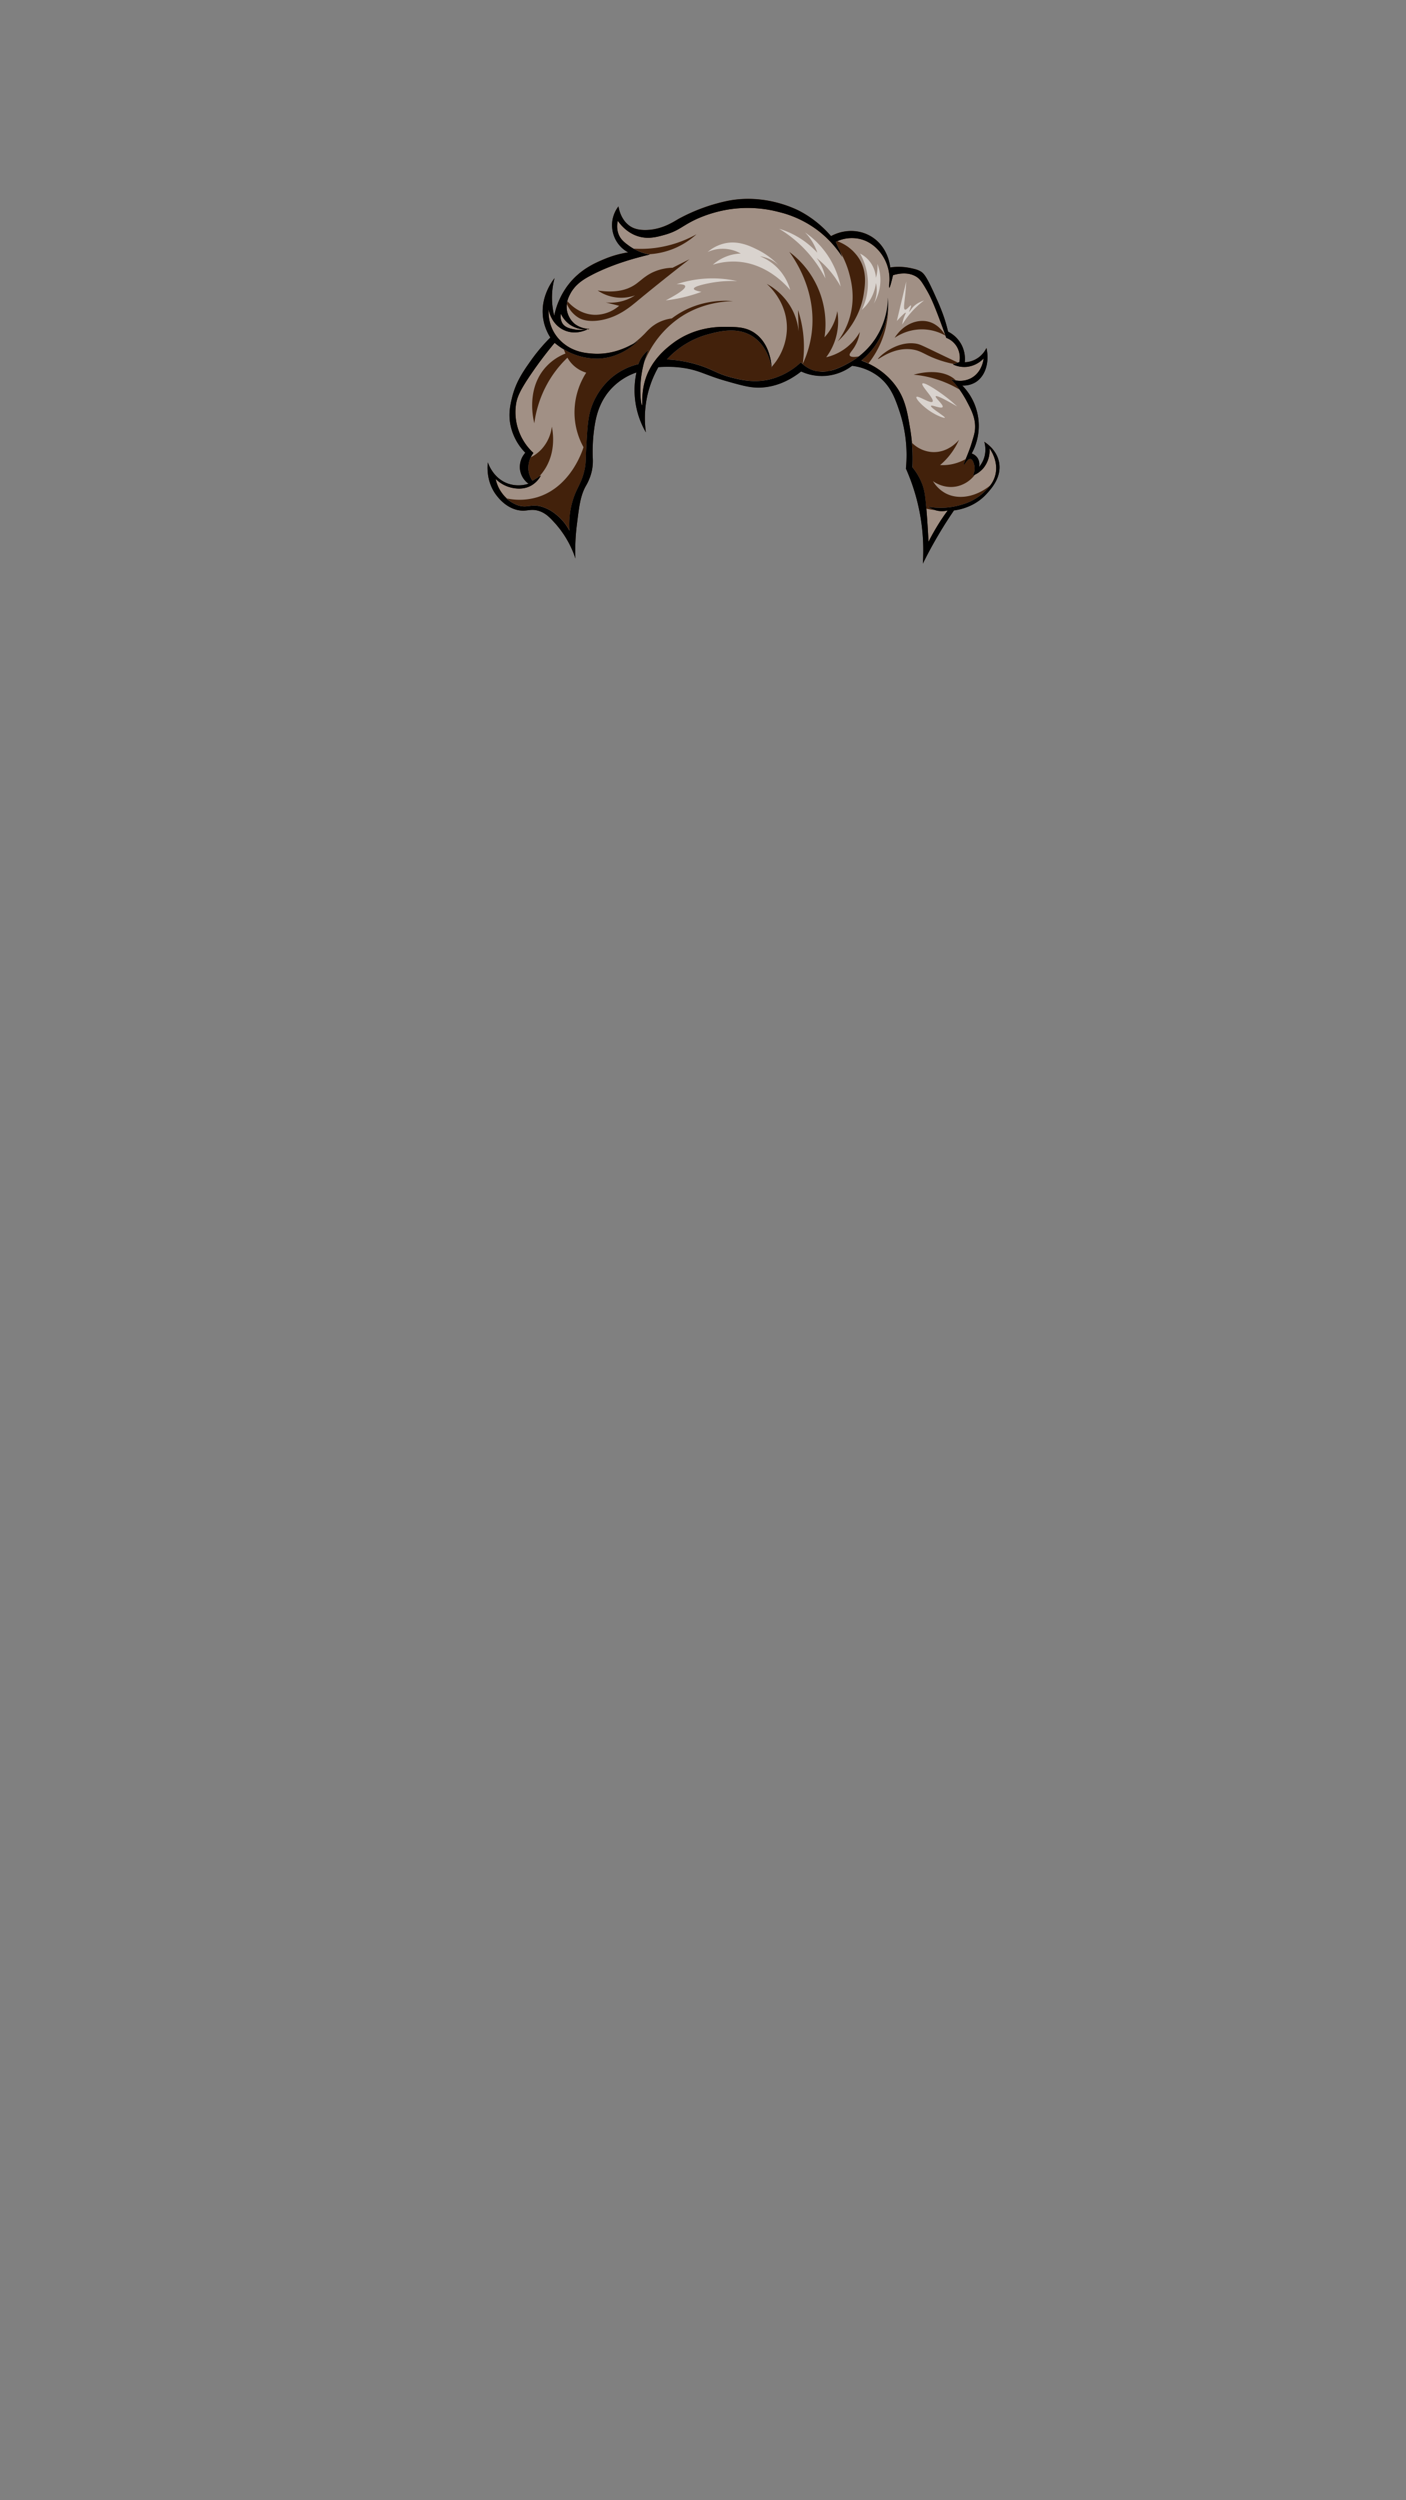 <svg xmlns="http://www.w3.org/2000/svg" viewBox="0 0 1080 1920"><rect x="0" y="0" width="1080" height="1920" fill="#808080" stroke="none"/><g style="isolation:isolate"><g id="hair"><g id="_17" data-name="17"><path d="M442,428.84a76.67,76.67,0,0,0-15.37-26.7c-4.13-4.6-7.53-8.3-13.18-9.92-6.4-1.83-9,.93-15.76-.53-8.81-1.9-14.28-8.71-15.89-10.71-8.66-10.77-7.39-23.47-7.1-25.91.49,1.47,4.32,12.26,15.37,16.26a24.56,24.56,0,0,0,15.89.13,16.21,16.21,0,0,1-6.59-11.24,16.45,16.45,0,0,1,4.13-12.56A42.69,42.69,0,0,1,392,325.85c-1.56-8.41,0-15.07,1.29-20.49,3-12.28,8.84-20.52,14.85-29a134.3,134.3,0,0,1,14.6-17.19,37.56,37.56,0,0,1-5.55-14.8c-2.33-16,6.75-28.22,8.78-30.81a57.35,57.35,0,0,0-1.94,17.19,56.75,56.75,0,0,0,1.68,11.63,58.48,58.48,0,0,1,10.72-23.66c9.2-12,20.78-16.86,27.52-19.7a79.29,79.29,0,0,1,18.6-5.29,23.44,23.44,0,0,1-8.78-8.2,24.11,24.11,0,0,1-3.49-15.33,23.8,23.8,0,0,1,4.78-11.77c.34,2.08,2,11,9.56,15.6,1.48.9,5.17,2.84,12.53,2.51,11.29-.5,19.48-5.79,24-8.46a137.32,137.32,0,0,1,36.55-13.62c29.45-6.43,54.05,6.25,57,7.8a82.68,82.68,0,0,1,23.64,19c10.71-5.77,23.42-5.18,32.81,1.59,10.86,7.82,12.44,20.41,12.66,22.47a44.25,44.25,0,0,1,15.76.53c3.26.72,5.18,1.14,7.37,2.38,2.71,1.55,4.82,3.8,12.4,21a151.63,151.63,0,0,1,6.2,15.61c1.23,3.81,2.1,7.15,2.71,9.78a23.55,23.55,0,0,1,11,11.5,23.86,23.86,0,0,1,1.81,12,19.13,19.13,0,0,0,10.08-3.3,19.87,19.87,0,0,0,6.59-7.67c2.43,10.93-.84,21.33-8,26.05a18.18,18.18,0,0,1-10.6,2.77,44.15,44.15,0,0,1,7.24,52.23,8.52,8.52,0,0,1,4.52,3.43,9.12,9.12,0,0,1,1.16,6.88,20.4,20.4,0,0,0,4.13-7.8,21.18,21.18,0,0,0-.12-11.51c2,1.29,9.63,6.49,11.38,15.83,2.12,11.36-6.07,20.28-9.7,24.23-9,9.86-20.57,12-24.94,12.56-3.39,5-6.81,10.25-10.2,15.87-5.23,8.65-9.76,17-13.69,25a155.39,155.39,0,0,0-2.72-40.59,153.8,153.8,0,0,0-10.33-32.39,106.66,106.66,0,0,0-4.91-43.9c-3.32-9.85-6.71-19.51-16.15-26.84a41.48,41.48,0,0,0-20.28-8.19,38.34,38.34,0,0,1-39.14,4.36c-6.18,4.86-16.69,11.52-30.36,12.3-8.09.46-14.4-1.33-27-4.9-16.2-4.58-20.63-8.34-33.45-10.18a83.58,83.58,0,0,0-18.87-.53,78.89,78.89,0,0,0-9.55,50.11,64.62,64.62,0,0,1-7.24-46,47.34,47.34,0,0,0-21.18,14.55c-7.7,9.38-9.72,19.59-10.6,24.32a129.08,129.08,0,0,0-1.81,26.45,37.84,37.84,0,0,1-.51,9.38A38.68,38.68,0,0,1,450,373.18c-4.14,7.51-5.08,15.23-7,30.67A156.23,156.23,0,0,0,442,428.84Z" fill="#42210b"/><path d="M437.34,249a21.59,21.59,0,0,0,12.46,4,23.09,23.09,0,0,1-8.28,0c-3.4-.62-7.47-1.35-9.6-4.86a10.34,10.34,0,0,1-1.06-7.14A21.09,21.09,0,0,0,437.34,249Zm13,37.19a24.48,24.48,0,0,1-14.47-11.51,83.93,83.93,0,0,0-16,21,85.71,85.71,0,0,0-9.43,29.36c-.7-2.64-6.2-25,7.62-41.78a40.36,40.36,0,0,1,16.28-11.77l-1.34-3.3a51.6,51.6,0,0,1-6.93-4.93c-7.7,9.2-13.67,17.42-18,23.8-9,13.13-10.91,18.24-11.72,23.7a41.62,41.62,0,0,0,1.16,17.05,42.77,42.77,0,0,0,12.25,20,19,19,0,0,0-2,3.32,29.19,29.19,0,0,0,8.29-6.25,31.15,31.15,0,0,0,7.84-17.26c.78,3.81,3.48,19.09-5.52,32.92a37.94,37.94,0,0,1-4.39,5.56l1.58-1a19.59,19.59,0,0,1-6.49,7.14c-6.67,4.31-13.86,2.7-16.18,2.18a25.14,25.14,0,0,1-12.11-6.75,28.09,28.09,0,0,0,6,12.4,29.94,29.94,0,0,0,2.56,2.7,47.6,47.6,0,0,0,22.7-.75c26.28-7.55,35.36-35.93,36.17-38.61a55.62,55.62,0,0,1-6.85-23.93A56.62,56.62,0,0,1,450.3,286.19Zm178.05-1a24.14,24.14,0,0,0,8-.2A60.3,60.3,0,0,1,628.35,285.23Zm92.19,107.06a16.83,16.83,0,0,1-2.22-.52h-.06a45.73,45.73,0,0,1-6.73-1.14c.07.75.13,1.54.19,2.36.51,6.51,1,14.29,1.46,23.1,1.93-3.85,4.17-7.94,6.78-12.19s5.41-8.36,8-11.9A18.34,18.34,0,0,1,720.54,392.29Zm16.08-54.54a53.86,53.86,0,0,1-6.59,11.1,52.48,52.48,0,0,1-7.94,8.33,35.5,35.5,0,0,0,7.55-.39,36.53,36.53,0,0,0,12.11-4.22c1.27-3.07,3.12-7.51,4.66-12.54s2.33-7.58,2.52-10.71c.5-8.24-2.87-14.59-6.5-21.42a77.31,77.31,0,0,0-5.35-8.65,83.83,83.83,0,0,0-35.33-11.48c13.38-3.7,25.85-2.24,32.5,4.41A17.8,17.8,0,0,0,746,290.35c8.53-4.69,9.45-14.38,9.5-15.07a21,21,0,0,1-12.89,6.44A20.35,20.35,0,0,1,732,279.84l.76-.28a89,89,0,0,1-10.25-2.7c-12-3.93-14.25-7.45-21.89-8.52-14.55-2-25.84,8-26.17,7.33s13-13.86,28.49-11.89c3.73.47,5.33,1.54,22.86,9.91l10,4.76,1.1-.4a16.84,16.84,0,0,0-1.83-11.6,16.32,16.32,0,0,0-8.24-7c-.21-.57-.4-1.14-.6-1.69a36.77,36.77,0,0,0-18.1-4.85,37.22,37.22,0,0,0-20.93,6.54c6.4-10.26,17.47-15,26.73-12.23,7.31,2.23,11.15,8.48,12.3,10.54-1.82-5.13-3.42-9.44-4.64-12.69-4.7-12.51-7-17.5-10-22.6-3.11-5.3-4.73-8-7.56-9.82-6.7-4.34-14.88-2.3-18.12-1.29q-2.26,9.72-2.8,9.62t.09-5.26a33.47,33.47,0,0,0-6.68-21.32c-1.79-2.31-7.09-9-16.67-11a27.52,27.52,0,0,0-16.74,1.82,33.24,33.24,0,0,1,17.19,14c5.72,9.76,4.2,19.66,3.14,26.61-2.9,18.9-14.51,31.3-20,36.39a57.26,57.26,0,0,0,9.59-19.63c3.94-14.75.78-27-.77-32.73a68.68,68.68,0,0,0-7.47-17.46l2.23,5.07a80.15,80.15,0,0,0-18.21-20A81.48,81.48,0,0,0,598,162.73a93.74,93.74,0,0,0-38.46-1.88,98.67,98.67,0,0,0-22.87,6.64c-12.38,5.39-14.55,9.58-26,12.79-6.41,1.81-13.09,3.6-20.83,1.09-8.28-2.67-13.21-8.79-15.31-11.79a17.29,17.29,0,0,0,.39,9.81c1.58,4.44,4.74,6.81,8,9.22a39.1,39.1,0,0,0,3.55,2.3h0a87.08,87.08,0,0,0,16.78-.51,88.91,88.91,0,0,0,31.78-10.51,60.21,60.21,0,0,1-16.66,10.71,59.17,59.17,0,0,1-20.29,4.66l1,.2c-9.25,2.14-29.43,7.35-46.6,16.75-4.55,2.49-11.22,6.55-14.92,14.28a24.53,24.53,0,0,0-1.81,4.73c3.35,3.8,10.93,10.67,22,10.54a28.37,28.37,0,0,0,17.83-6.94l-10.27-2.58a34.84,34.84,0,0,0,15.76-2,34,34,0,0,0,6.71-3.4,32.06,32.06,0,0,1-28.68-3.77c14.63,2.27,23.27-.91,28.49-4.36,4.89-3.23,8.67-7.94,17.05-10.91a38.66,38.66,0,0,1,12-2.18l13-6.55c-18,14-30.87,24.45-39.92,31.93-6.18,5.12-15.11,12.6-28.29,14.88-10.15,1.75-15.28-.89-16.86-1.79a22.34,22.34,0,0,1-9.19-10.84,16.23,16.23,0,0,0,.09,5.09,17.78,17.78,0,0,0,5.71,10.12,18.55,18.55,0,0,0,10.69,4l.26-.07-.14.08c.4,0,.62.07.62.12s-.52.22-1.39.29l.77-.41h-.12c-.73.2-1.43.36-2.11.48.55,0,1,0,1.45-.06-2.69,1.33-10.68,4.46-18.94.11-9-4.74-10.69-14.33-10.85-15.37a32.2,32.2,0,0,0,4.16,17.65,31.79,31.79,0,0,0,7.66,8.72c8.17,6.48,17.21,7.2,22.28,7.54,13.23.88,24.15-3.78,30.76-7.54a69,69,0,0,0,8.67-7.5c2.53-2.61,5.45-6.12,10.86-8.86a31.49,31.49,0,0,1,10.23-3.11,66,66,0,0,1,11.34-6.94,69.23,69.23,0,0,1,35.65-6.34c-8.76.23-26.07,2-42.25,13.62a75.46,75.46,0,0,0-14.08,13.22,76.77,76.77,0,0,0-12,20.34c-.6,2.11-1.15,4.41-1.6,6.89-2.5,13.72-.71,25.78,0,25.78s-.82-9.44,2.81-20.42c4.73-14.32,15.26-22.74,19.76-26.28C532.85,251,551.26,250.92,558,251c8.4.09,15.49.16,22.28,5.16,10.3,7.59,12.08,20.75,12.43,25.58a45.34,45.34,0,0,0,11.73-29.12c.41-20.35-13.56-32.94-15.5-34.64a47.64,47.64,0,0,1,20.15,20.89,47.1,47.1,0,0,1,4.39,15.6c-.18-5.46-.34-10.92-.52-16.39a89.39,89.39,0,0,1,3.88,17.19,90.84,90.84,0,0,1-.27,24.28,79.89,79.89,0,0,0,7-24.55c3.58-30.69-12-54.33-17.3-61.61A69.24,69.24,0,0,1,633.34,259a38.23,38.23,0,0,0,5.94-8.46,39.07,39.07,0,0,0,3.88-11.64,46.46,46.46,0,0,1-.26,16.93,46,46,0,0,1-8.27,18.51,39.8,39.8,0,0,0,14.47-6.61A41.19,41.19,0,0,0,660.48,255a30.55,30.55,0,0,1-4.4,11.9c-1.94,3-4,4.82-3.36,6.08.72,1.51,4.66,1.27,7.26.56a57.25,57.25,0,0,0,12.31-13.21c1.08-1.63,2-3.26,2.9-4.87,0,0,0,0,0,0a60.5,60.5,0,0,0,6.87-26.92c0,.31,0,.63.07,1s0,.54.05.82a72.66,72.66,0,0,1-4.67,30.53A70.61,70.61,0,0,1,667,279.16a54.45,54.45,0,0,1,22.53,19.32c5.93,9.18,7.46,18.19,9.49,30.15.69,4,1.16,7.82,1.47,11.39a24.27,24.27,0,0,0,14.61,7.05C728,348.34,736,338.52,736.62,337.75Zm23.45,6.54a21.6,21.6,0,0,1-4.46,14.88,19.6,19.6,0,0,1-6.74,5.35h0A23.64,23.64,0,0,1,736,373.25c-10.26,2.66-18.24-2.94-19.37-3.77a25.6,25.6,0,0,0,9.68,9.32c10,5.3,23.39,2.82,34.3-6a21.77,21.77,0,0,0,4.07-8.66C766.85,354.3,761.36,346.11,760.07,344.29ZM438.8,271.21a49.63,49.63,0,0,0,21,4.17c16.32-.66,27.48-10.74,30.8-14-1.1.75-2.56,1.68-4.31,2.67A54.1,54.1,0,0,1,474.06,271a44.35,44.35,0,0,1-42.63-6.48c.5,1.24,1,2.47,1.51,3.71A49.19,49.19,0,0,0,438.8,271.21Zm54.06,3.37a23.66,23.66,0,0,0-2.42,5,50.06,50.06,0,0,0-21,10.71,53.45,53.45,0,0,0-14.24,20.13c-3.45,8.55-3.91,16.87-4.84,33.52-.52,9.4-.09,11.4-1.36,17.05-2.05,9.18-5.15,12.62-7.94,20.13a63.93,63.93,0,0,0-3.59,26.48,38.11,38.11,0,0,0-10.27-12.5,31.09,31.09,0,0,0-11.53-6.15c-8.14-2.15-10.37,1.43-17.63-.89a23.49,23.49,0,0,1-8.78-5.23c-1.37-.28-2.59-.58-3.65-.88a27.44,27.44,0,0,0,12.66,8.33,27.14,27.14,0,0,0,17.18-.53,54.79,54.79,0,0,1,7.23,4.62,59.17,59.17,0,0,1,17.18,21,103.07,103.07,0,0,1,4.66-36.23c3.56-11.17,6.05-12.07,8.39-22.08,4.3-18.38-2.66-21.51,2.2-37.94,3.5-11.89,9.94-19.72,13.95-24.59a27.74,27.74,0,0,1,7.23-6.62,27.31,27.31,0,0,1,16.41-3.57c.53-1.7,1.21-3.67,2.08-5.83a74.77,74.77,0,0,1,3.44-9.67A23,23,0,0,0,492.86,274.58ZM409,369.18a17.77,17.77,0,0,1-3.1-8.33,18.06,18.06,0,0,1,1.79-9.71,29.1,29.1,0,0,1-3.15,1.38,28.59,28.59,0,0,0,2.81,19.14,39.85,39.85,0,0,0,6.54-5.54Zm25-140.31a28.36,28.36,0,0,0,1.47,4.42,15.8,15.8,0,0,1,.41-2.07A27,27,0,0,1,434,228.87Zm52.59-38h0l1.68,4.05a60.46,60.46,0,0,0,9.93.3A39.51,39.51,0,0,1,486.54,190.91Zm130,88.62c-.49-.44-.92-.87-1.31-1.28a53.59,53.59,0,0,1-26.16,13.59c-11,2.07-20-.15-26.64-1.79-12.06-3-14.74-6.5-27.43-10.21A99.71,99.71,0,0,0,512.24,276a67,67,0,0,1,31.19-19.14c9.29-2.49,23.81-6.39,35.85,2.29,10.44,7.51,12.87,20.05,13.47,23.89,0-.31,0-.75-.07-1.29-.57-4.45-2.7-16.43-12.3-24.09-13.21-10.56-30.93-5.21-40.31-2.38-17.87,5.39-29.08,17.23-34.35,23.8a73,73,0,0,1,13.69.26c11.66,1.32,18.09,4.9,28.16,8.46,8.59,3,20.08,7.1,31.78,7.14,7.31,0,19.84-1.5,35.14-11.9a59.78,59.78,0,0,0,13.84,2.22,21,21,0,0,1-4.67-1.23A22.81,22.81,0,0,1,616.54,279.53Zm59.24-19.82a57.46,57.46,0,0,0,6.42-29.44c0-.28,0-.55-.05-.82s0-.66-.07-1a81.33,81.33,0,0,1-6.87,26.92s0,0,0,0c-3.24,7.17-7.36,15.94-15.21,18.08a55.8,55.8,0,0,1-8.13,5.33c-4,2.14-9.43,5.06-15.47,6.17a60.05,60.05,0,0,0,21.51-6.24l9.12.38c-1.89-.91-3.71-1.67-5.37-2.3A55.27,55.27,0,0,0,675.78,259.71Zm-33.81-74c.31-.15.7-.35,1.18-.56a35.22,35.22,0,0,0-4.29-1.33,71.33,71.33,0,0,1,6,8.49Q643.42,189,642,185.74Zm93.84,92.71-3.08,1.11c3.18.64,5.94,1,8.16,1.27Zm.08,15.64a17.57,17.57,0,0,0-1.64-1.91,17.83,17.83,0,0,1-3.92-1.14,80.78,80.78,0,0,1,6.75,8.21q.87.51,1.68,1A18,18,0,0,0,735.89,294.09Zm-35,64.78A141.53,141.53,0,0,0,700.5,340a25.54,25.54,0,0,1-3.79-4.65,77.17,77.17,0,0,1,1.55,23.8A57.08,57.08,0,0,1,705,372.45a57.88,57.88,0,0,1,3.29,17.26c.79.26,1.86.59,3.2.91-.89-10.81-1.63-15.24-3.78-20.35A46,46,0,0,0,700.87,358.87Zm44.57-6.45c1.94.33,2.77,4.21,2.9,4.86a12.47,12.47,0,0,1-1.06,7.94c.44-.17,1-.4,1.58-.7h0a20.63,20.63,0,0,0,1.7-2.58c.1-.35,1.23-4.61-1.54-7.93a8.23,8.23,0,0,0-5-2.78c-.67.43-1.41.88-2.24,1.34-1.06,2.57-1.71,4.17-1.45,4.32C740.79,357.16,743.09,352,745.44,352.42Zm10,25.88A41.16,41.16,0,0,1,739,387.43a54.62,54.62,0,0,1-26.06,1.68,18.93,18.93,0,0,0,5.37,2.65h.06a46.47,46.47,0,0,0,18.89-2.06,48,48,0,0,0,23.18-16.6A46.36,46.36,0,0,1,755.42,378.3Z" fill="#fff" opacity="0.5" style="mix-blend-mode:overlay"/><path d="M526.29,219.65c-.34-1.07-2.53-1.53-6.59-1.39a87.08,87.08,0,0,1,46.6-2.38,89.55,89.55,0,0,0-19.38,1.19c-1.65.29-14,2.44-13.95,4.66,0,1.08,3,1.86,5.81,2.38a112.35,112.35,0,0,1-15.4,4.56,113.54,113.54,0,0,1-12,2Q527.15,222.43,526.29,219.65Zm21.28-16.36A51.82,51.82,0,0,1,566,200.91c22.63,1.25,37.24,17.43,41,21.81a39.84,39.84,0,0,0-6.84-13.61,39.07,39.07,0,0,0-16.41-12.3,26.16,26.16,0,0,1,10.46,3.83,25.59,25.59,0,0,1,3.88,3.05,56.72,56.72,0,0,0-15.63-11.64c-6-3-15.46-7.75-26.48-5a30.49,30.49,0,0,0-12.41,6.48A28.12,28.12,0,0,1,569,194.7a33.54,33.54,0,0,0-11.36,2.38A34.28,34.28,0,0,0,547.57,203.29Zm50.9-27.63a94.28,94.28,0,0,1,19.76,15.86A95.9,95.9,0,0,1,634,213.73a34.83,34.83,0,0,0-3.36-10.31,34.23,34.23,0,0,0-3.36-5.29,72.24,72.24,0,0,1,9.3,8.86,73.47,73.47,0,0,1,9.18,13.09,68.13,68.13,0,0,0-7.88-20.63,66.61,66.61,0,0,0-19.51-21,39.65,39.65,0,0,1,9.43,15.6,66.52,66.52,0,0,0-8.91-8.06A65.54,65.54,0,0,0,598.47,175.66Zm62.13,19A46.39,46.39,0,0,1,662,237.93a32.9,32.9,0,0,0,10.85-20.63,25,25,0,0,1-1.68,15.87A35,35,0,0,0,674,202.63a32.59,32.59,0,0,1-.39,7.27,31.4,31.4,0,0,1-.78,3.44,22.81,22.81,0,0,0-3.48-10.71A22.08,22.08,0,0,0,660.6,194.7Zm35.53,21.55q-1.82,7.51-3.62,15.07t-3.62,15.2c5.16-5.55,6.58-6.57,6.85-6.34s-.85,1.84-1.81,5a25.88,25.88,0,0,0-.9,4.1,66.67,66.67,0,0,1,16.79-18.51c-5.28,1.76-8,4.27-9.56,6.35-.57.77-1.73,2.5-1.94,2.38s2-4.47,1.42-4.9-3.32,3.75-4.65,3.18c-1.16-.5-.5-4.32.13-10.18C695.75,222.72,696,218.75,696.13,216.25Zm19,95.45c.51-1,7.93,2.53,8.91.93s-6-7.24-5.3-8.27c.46-.67,4.24.72,16.47,7.81a111.1,111.1,0,0,0-9.75-8.2c-6.36-4.77-15.77-10.78-16.92-9.39-1.33,1.61,9.43,11.82,7.81,13.88-1.46,1.86-11.4-5-12.4-3.57-.78,1.12,4.28,6.78,10.47,10.91,5.49,3.68,11.07,5.59,11.36,5C726.23,320,714.45,313,715.12,311.7Z" fill="#fff" opacity="0.6" style="mix-blend-mode:overlay"/><path d="M767.44,355.16c-1.74-9.34-9.37-14.55-11.37-15.83a21.19,21.19,0,0,1,.12,11.51,20.4,20.4,0,0,1-4.13,7.8,9.13,9.13,0,0,0-1.16-6.88,8.52,8.52,0,0,0-4.52-3.43,44.15,44.15,0,0,0-7.24-52.23,18.17,18.17,0,0,0,10.6-2.77c7.18-4.72,10.45-15.12,8-26.05a19.8,19.8,0,0,1-6.59,7.67,19.06,19.06,0,0,1-10.08,3.3,23.87,23.87,0,0,0-1.81-12,23.5,23.5,0,0,0-11-11.5c-.61-2.62-1.48-6-2.71-9.78a151.63,151.63,0,0,0-6.2-15.61c-7.58-17.22-9.69-19.46-12.4-21-2.19-1.24-4.1-1.66-7.37-2.38a44.25,44.25,0,0,0-15.76-.53c-.22-2.06-1.8-14.65-12.66-22.47-9.39-6.78-22.11-7.36-32.81-1.59a82.68,82.68,0,0,0-23.64-19c-2.91-1.55-27.51-14.23-57-7.8a137.32,137.32,0,0,0-36.55,13.62c-4.55,2.68-12.75,8-24,8.46-7.36.33-11.05-1.61-12.53-2.51-7.52-4.57-9.22-13.52-9.56-15.6a23.8,23.8,0,0,0-4.78,11.77,24,24,0,0,0,3.49,15.33,23.44,23.44,0,0,0,8.78,8.2,79.29,79.29,0,0,0-18.6,5.29c-6.74,2.84-18.32,7.72-27.52,19.7a58.62,58.62,0,0,0-10.72,23.66,58.16,58.16,0,0,1-1.68-11.63A57.31,57.31,0,0,1,426,213.6c-2,2.59-11.11,14.79-8.78,30.81a37.72,37.72,0,0,0,5.55,14.8,134.43,134.43,0,0,0-14.6,17.19c-6,8.44-11.88,16.68-14.85,29-1.32,5.43-2.85,12.08-1.29,20.49a42.69,42.69,0,0,0,11.49,21.81,16.45,16.45,0,0,0-4.13,12.56A16.2,16.2,0,0,0,406,371.46a24.63,24.63,0,0,1-15.89-.13c-11.05-4-14.88-14.79-15.37-16.26-.29,2.44-1.55,15.15,7.1,25.91,1.6,2,7.08,8.8,15.89,10.71,6.77,1.47,9.35-1.3,15.76.53,5.64,1.62,9,5.32,13.18,9.92A76.67,76.67,0,0,1,442,428.84a156.18,156.18,0,0,1,1-25c1.9-15.44,2.84-23.16,7-30.67a38.92,38.92,0,0,0,4.78-12.43,37.85,37.85,0,0,0,.51-9.38,129.08,129.08,0,0,1,1.81-26.45c.89-4.73,2.91-14.94,10.6-24.32a47.2,47.2,0,0,1,21.18-14.55,64.62,64.62,0,0,0,7.24,46A78.89,78.89,0,0,1,505.71,282a83.58,83.58,0,0,1,18.87.53c12.82,1.84,17.25,5.6,33.45,10.18,12.61,3.57,18.91,5.36,27,4.9,13.67-.78,24.18-7.44,30.36-12.3a38.61,38.61,0,0,0,19.38,3.31,39,39,0,0,0,19.76-7.67,41.58,41.58,0,0,1,20.28,8.19c9.44,7.33,12.83,17,16.15,26.84a106.66,106.66,0,0,1,4.91,43.9,154.8,154.8,0,0,1,13,73c3.93-8,8.47-16.34,13.69-25,3.39-5.62,6.81-10.91,10.2-15.87,4.37-.57,15.88-2.69,24.94-12.56C761.37,375.44,769.57,366.52,767.44,355.16Zm-2.72,9c-1.5,6.9-6,11.09-9.3,14.18A41.22,41.22,0,0,1,739,387.43a54.62,54.62,0,0,1-26.06,1.68A18.28,18.28,0,0,0,728,392c-2.63,3.55-5.35,7.5-8,11.9s-4.86,8.35-6.78,12.19c-.42-8.81-.94-16.59-1.46-23.1-1-12.56-1.67-17.24-4-22.71a46,46,0,0,0-6.88-11.4A140.23,140.23,0,0,0,699,328.63c-2-12-3.56-21-9.49-30.15-8-12.32-19.69-18.52-27.9-21.62a55.15,55.15,0,0,0,14.14-17.15,57.49,57.49,0,0,0,6.3-31.23,59.84,59.84,0,0,1-9.79,31.83,57.86,57.86,0,0,1-20.44,18.54c-6.66,3.58-17.43,9.36-28.19,5.15a23.63,23.63,0,0,1-8.43-5.75,53.63,53.63,0,0,1-26.16,13.59c-11,2.07-20-.15-26.65-1.79-12-3-14.72-6.5-27.41-10.21A99.94,99.94,0,0,0,512.24,276a67,67,0,0,1,31.2-19.14c9.27-2.49,23.8-6.39,35.84,2.29,10.43,7.51,12.87,20.05,13.47,23.89-.13-3.09-1-18.43-12.5-26.87-6.79-5-13.89-5.07-22.28-5.16-6.71-.06-25.12,0-42.24,13.49-4.51,3.55-15,12-19.77,26.28-3.63,11-2.18,20.42-2.81,20.42s-2.5-12.06,0-25.78a75.35,75.35,0,0,1,5-16.56,22.83,22.83,0,0,0-5.33,5.75,23.43,23.43,0,0,0-2.42,5,50,50,0,0,0-21,10.71,53.52,53.52,0,0,0-14.25,20.13c-3.45,8.55-3.92,16.87-4.84,33.52-.52,9.41-.09,11.4-1.36,17.05-2.05,9.19-5.15,12.62-7.94,20.13a63.77,63.77,0,0,0-3.59,26.48,38.24,38.24,0,0,0-10.27-12.5,31.09,31.09,0,0,0-11.53-6.15c-8.13-2.16-10.37,1.43-17.63-.89a24.87,24.87,0,0,1-11.33-7.93,28.14,28.14,0,0,1-6-12.4,25.14,25.14,0,0,0,12.11,6.75c2.32.51,9.5,2.13,16.18-2.18a19.59,19.59,0,0,0,6.49-7.14L409,369.18a17.88,17.88,0,0,1-3.1-8.33,18.81,18.81,0,0,1,3.82-13,42.77,42.77,0,0,1-12.25-20,42,42,0,0,1-1.16-17.05c.8-5.46,2.76-10.57,11.72-23.7,4.35-6.38,10.32-14.6,18-23.8a51.66,51.66,0,0,0,12.79,7.93,49.79,49.79,0,0,0,21,4.17c16.33-.66,27.49-10.73,30.81-14-5.29,3.58-18.35,11.32-35.07,10.21-5.06-.34-14.11-1.06-22.28-7.54a30.74,30.74,0,0,1-11.82-26.37c.17,1,1.88,10.63,10.85,15.37,8.24,4.35,16.23,1.22,18.93-.1h0c.88-.08,1.39-.21,1.4-.3s-.22-.09-.61-.12a.79.79,0,0,0,.13-.08l-.25.07a18.65,18.65,0,0,1-10.7-4,17.82,17.82,0,0,1-5.71-10.12,19.13,19.13,0,0,1,2.13-11.9c3.7-7.73,10.37-11.79,14.92-14.28,17.18-9.41,37.34-14.61,46.6-16.75A39,39,0,0,1,483,188.61c-3.3-2.41-6.45-4.78-8-9.22a17.29,17.29,0,0,1-.39-9.81c2.1,3,7,9.12,15.31,11.79,7.74,2.51,14.42.72,20.83-1.09,11.42-3.21,13.58-7.4,26-12.79a98.85,98.85,0,0,1,22.87-6.64A93.74,93.74,0,0,1,598,162.73a81.41,81.41,0,0,1,30.91,14.68,80.35,80.35,0,0,1,18.21,20L642,185.74a27.66,27.66,0,0,1,17.92-2.38c9.57,2,14.88,8.69,16.67,11a33.49,33.49,0,0,1,6.68,21.32c-.33,3.46-.37,5.22-.1,5.26s1.31-3.14,2.81-9.62c3.24-1,11.41-3,18.12,1.29,2.83,1.84,4.45,4.52,7.56,9.82,3,5.1,5.27,10.09,10,22.6,1.34,3.6,3.16,8.5,5.23,14.38a16.18,16.18,0,0,1,8.23,7,16.87,16.87,0,0,1,1.84,11.6L732,279.84a20.22,20.22,0,0,0,10.66,1.88,21,21,0,0,0,12.89-6.44c-.06.68-1,10.38-9.5,15.07a18.5,18.5,0,0,1-15.69.69,78,78,0,0,1,12.11,16.86c3.61,6.82,7,13.18,6.49,21.42-.2,3.13-1,5.66-2.52,10.71-2.84,9.24-6.7,16.53-6.1,16.86s2.78-4.86,5.13-4.47c1.94.32,2.77,4.2,2.91,4.86a12.59,12.59,0,0,1-1.07,7.94,20,20,0,0,0,8.33-6.05,21.61,21.61,0,0,0,4.46-14.88C761.36,346.11,766.84,354.3,764.72,364.12ZM437.35,249a21.52,21.52,0,0,0,12.45,4,22.92,22.92,0,0,1-8.29,0c-3.39-.62-7.46-1.35-9.59-4.86a10.47,10.47,0,0,1-1.07-7.14A21.18,21.18,0,0,0,437.35,249ZM452,252.55c-.15.09-.42.23-.79.42h0c-.41,0-.89.05-1.44.05a20.53,20.53,0,0,0,2.12-.48Z"/></g></g></g></svg>